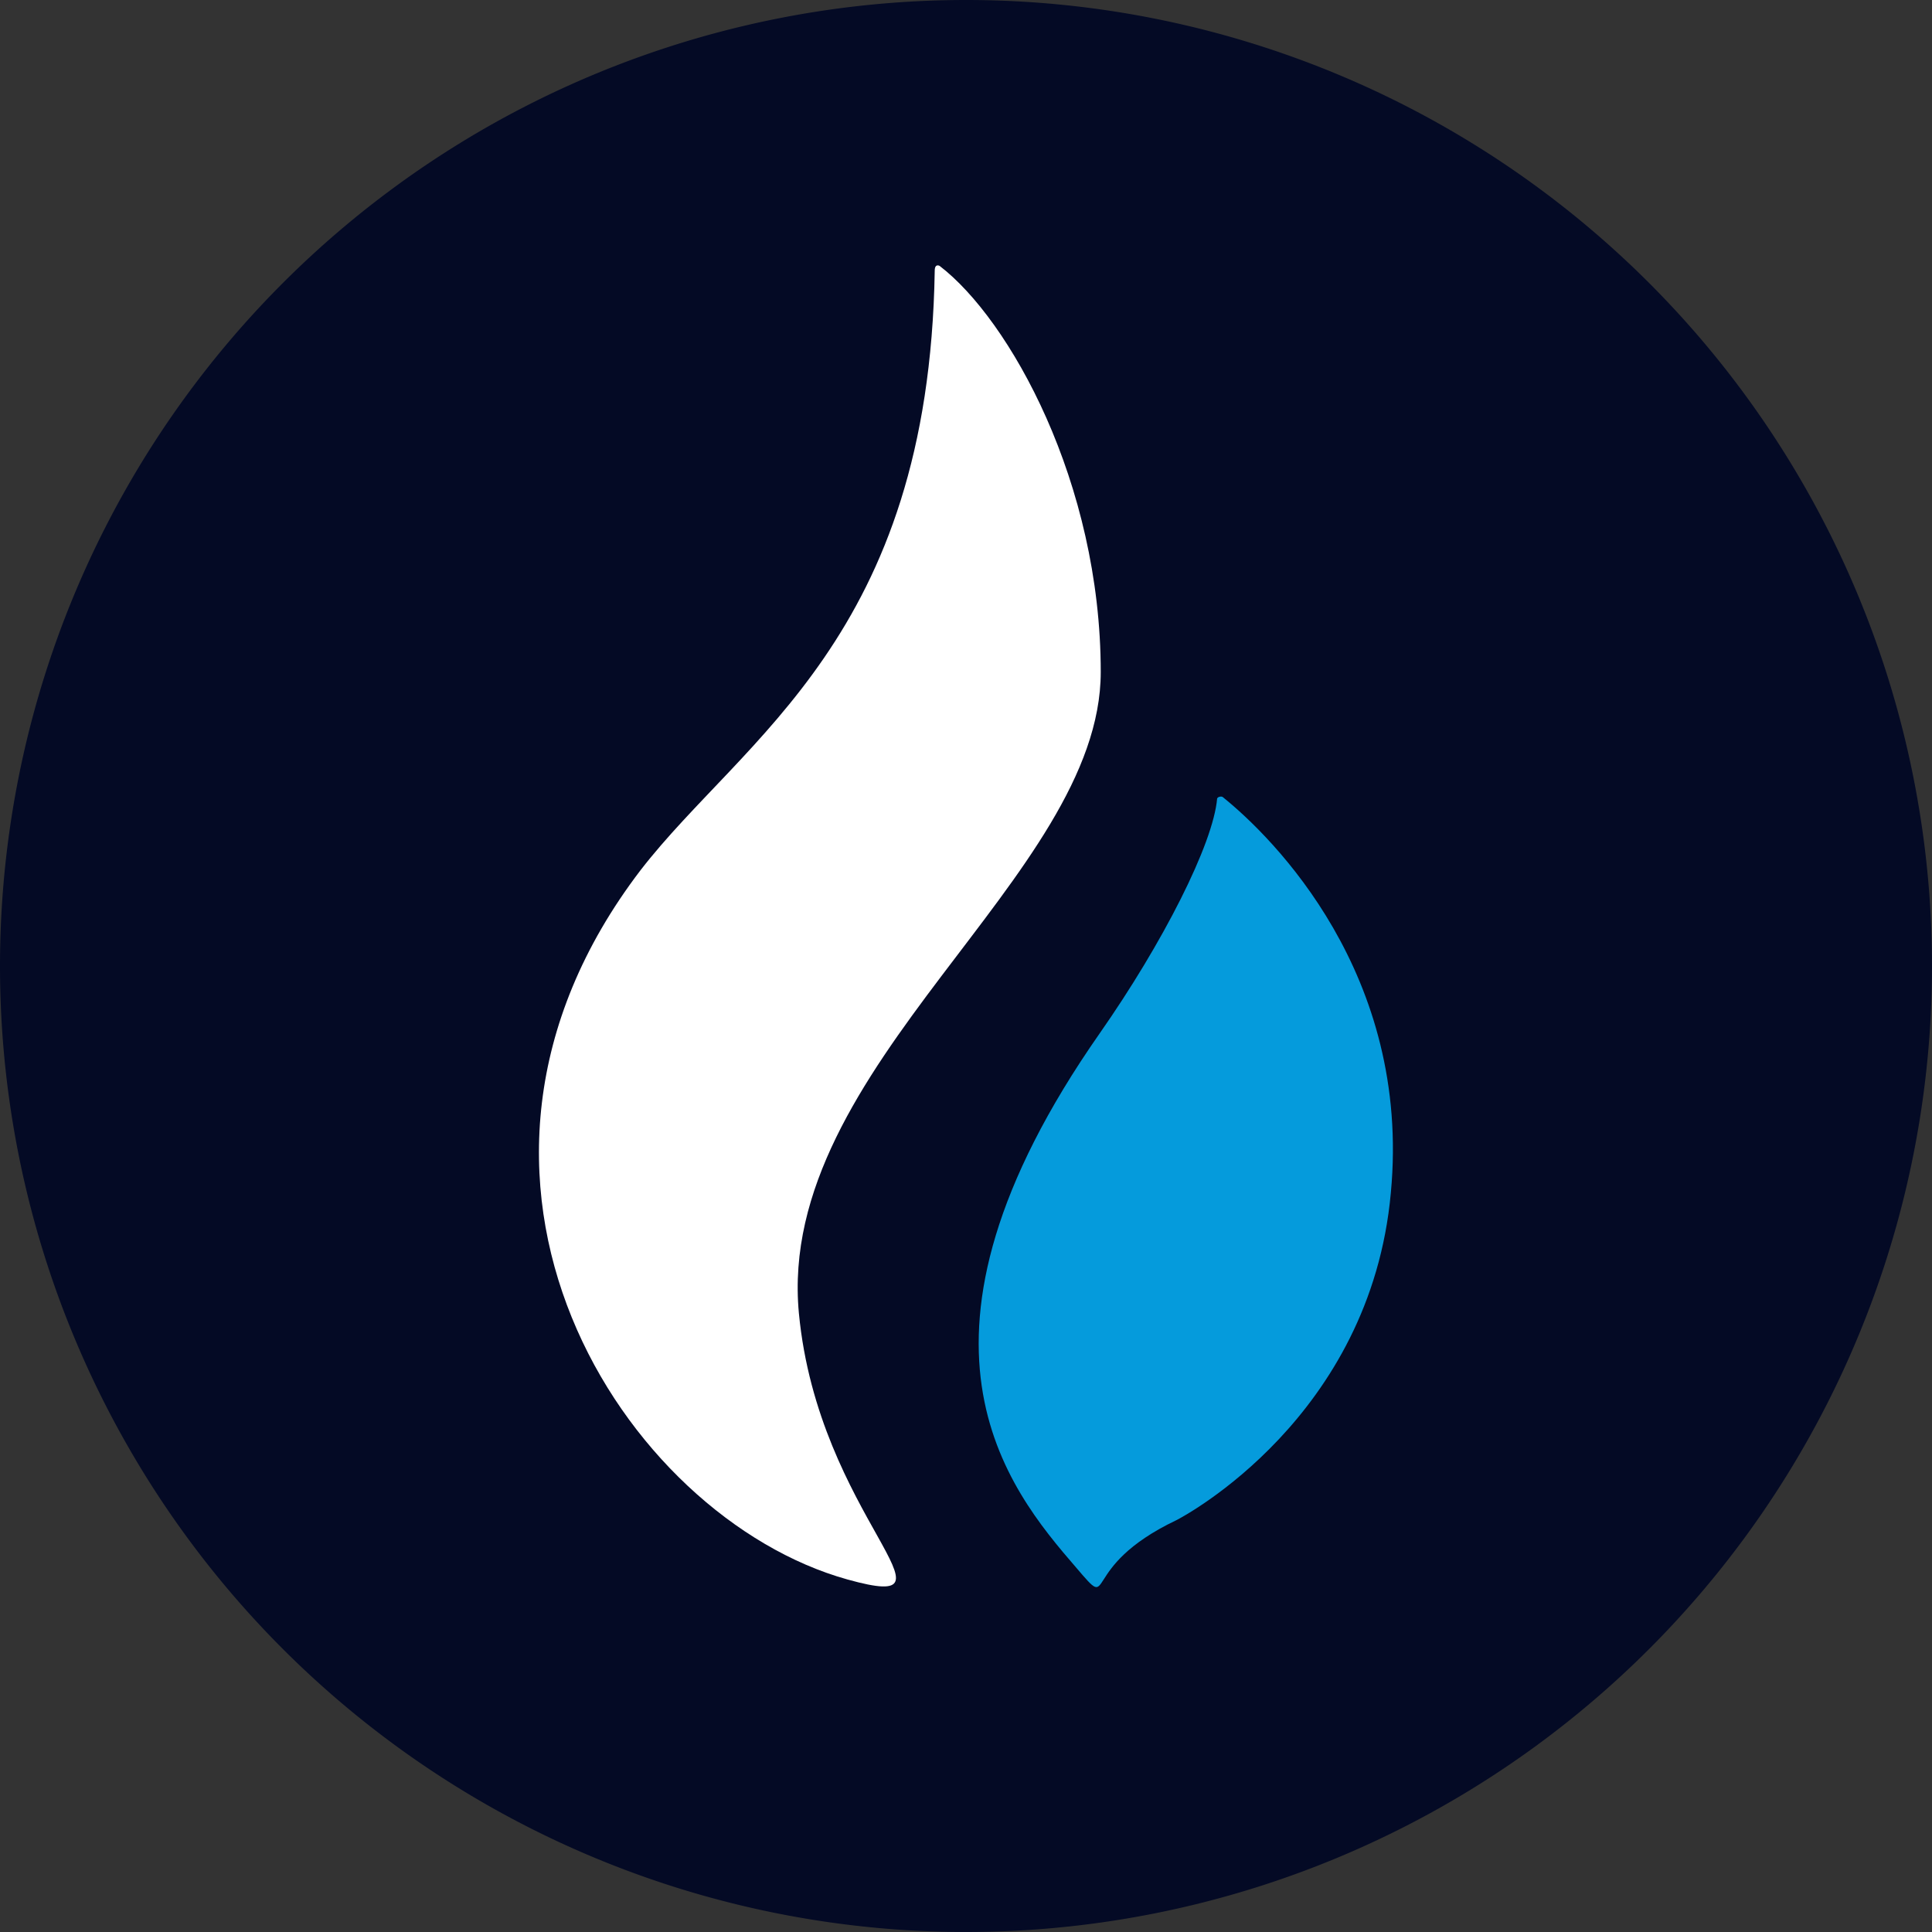 <?xml version="1.0" standalone="no"?><!DOCTYPE svg PUBLIC "-//W3C//DTD SVG 1.1//EN" "http://www.w3.org/Graphics/SVG/1.1/DTD/svg11.dtd"><svg t="1718683014745" class="icon" viewBox="0 0 1024 1024" version="1.1" xmlns="http://www.w3.org/2000/svg" p-id="5202" xmlns:xlink="http://www.w3.org/1999/xlink" width="200" height="200"><rect x="0" y="0" width="1024" height="1024" fill="#333333" stroke="none"/><path d="M512 512m-512 0a512 512 0 1 0 1024 0 512 512 0 1 0-1024 0Z" fill="#040A25" p-id="5203"></path><path d="M583.416 356.183c0-100.394-48.35-186.906-85.404-215.251 0 0-2.586-1.531-2.586 2.586-3.114 194.138-101.397 247.185-155.922 317.704-125.044 163.734-8.762 342.934 109.631 375.924 66.402 18.527-15.413-32.937-25.706-141.09-12.404-131.325 159.987-231.245 159.987-339.873" fill="#FFFFFF" p-id="5204"></path><path d="M648.234 422.585c-0.528-0.528-1.531-0.528-2.586 0l-0.528 0.528c-2.059 24.228-28.82 76.747-62.285 124.622-113.696 162.732-48.878 241.009-12.351 283.236 21.113 24.703 0 0 52.995-25.231 4.117-2.059 102.928-54.578 113.696-173.552 10.926-115.86-62.707-188.49-88.94-209.603" fill="#059BDC" p-id="5205"></path></svg>